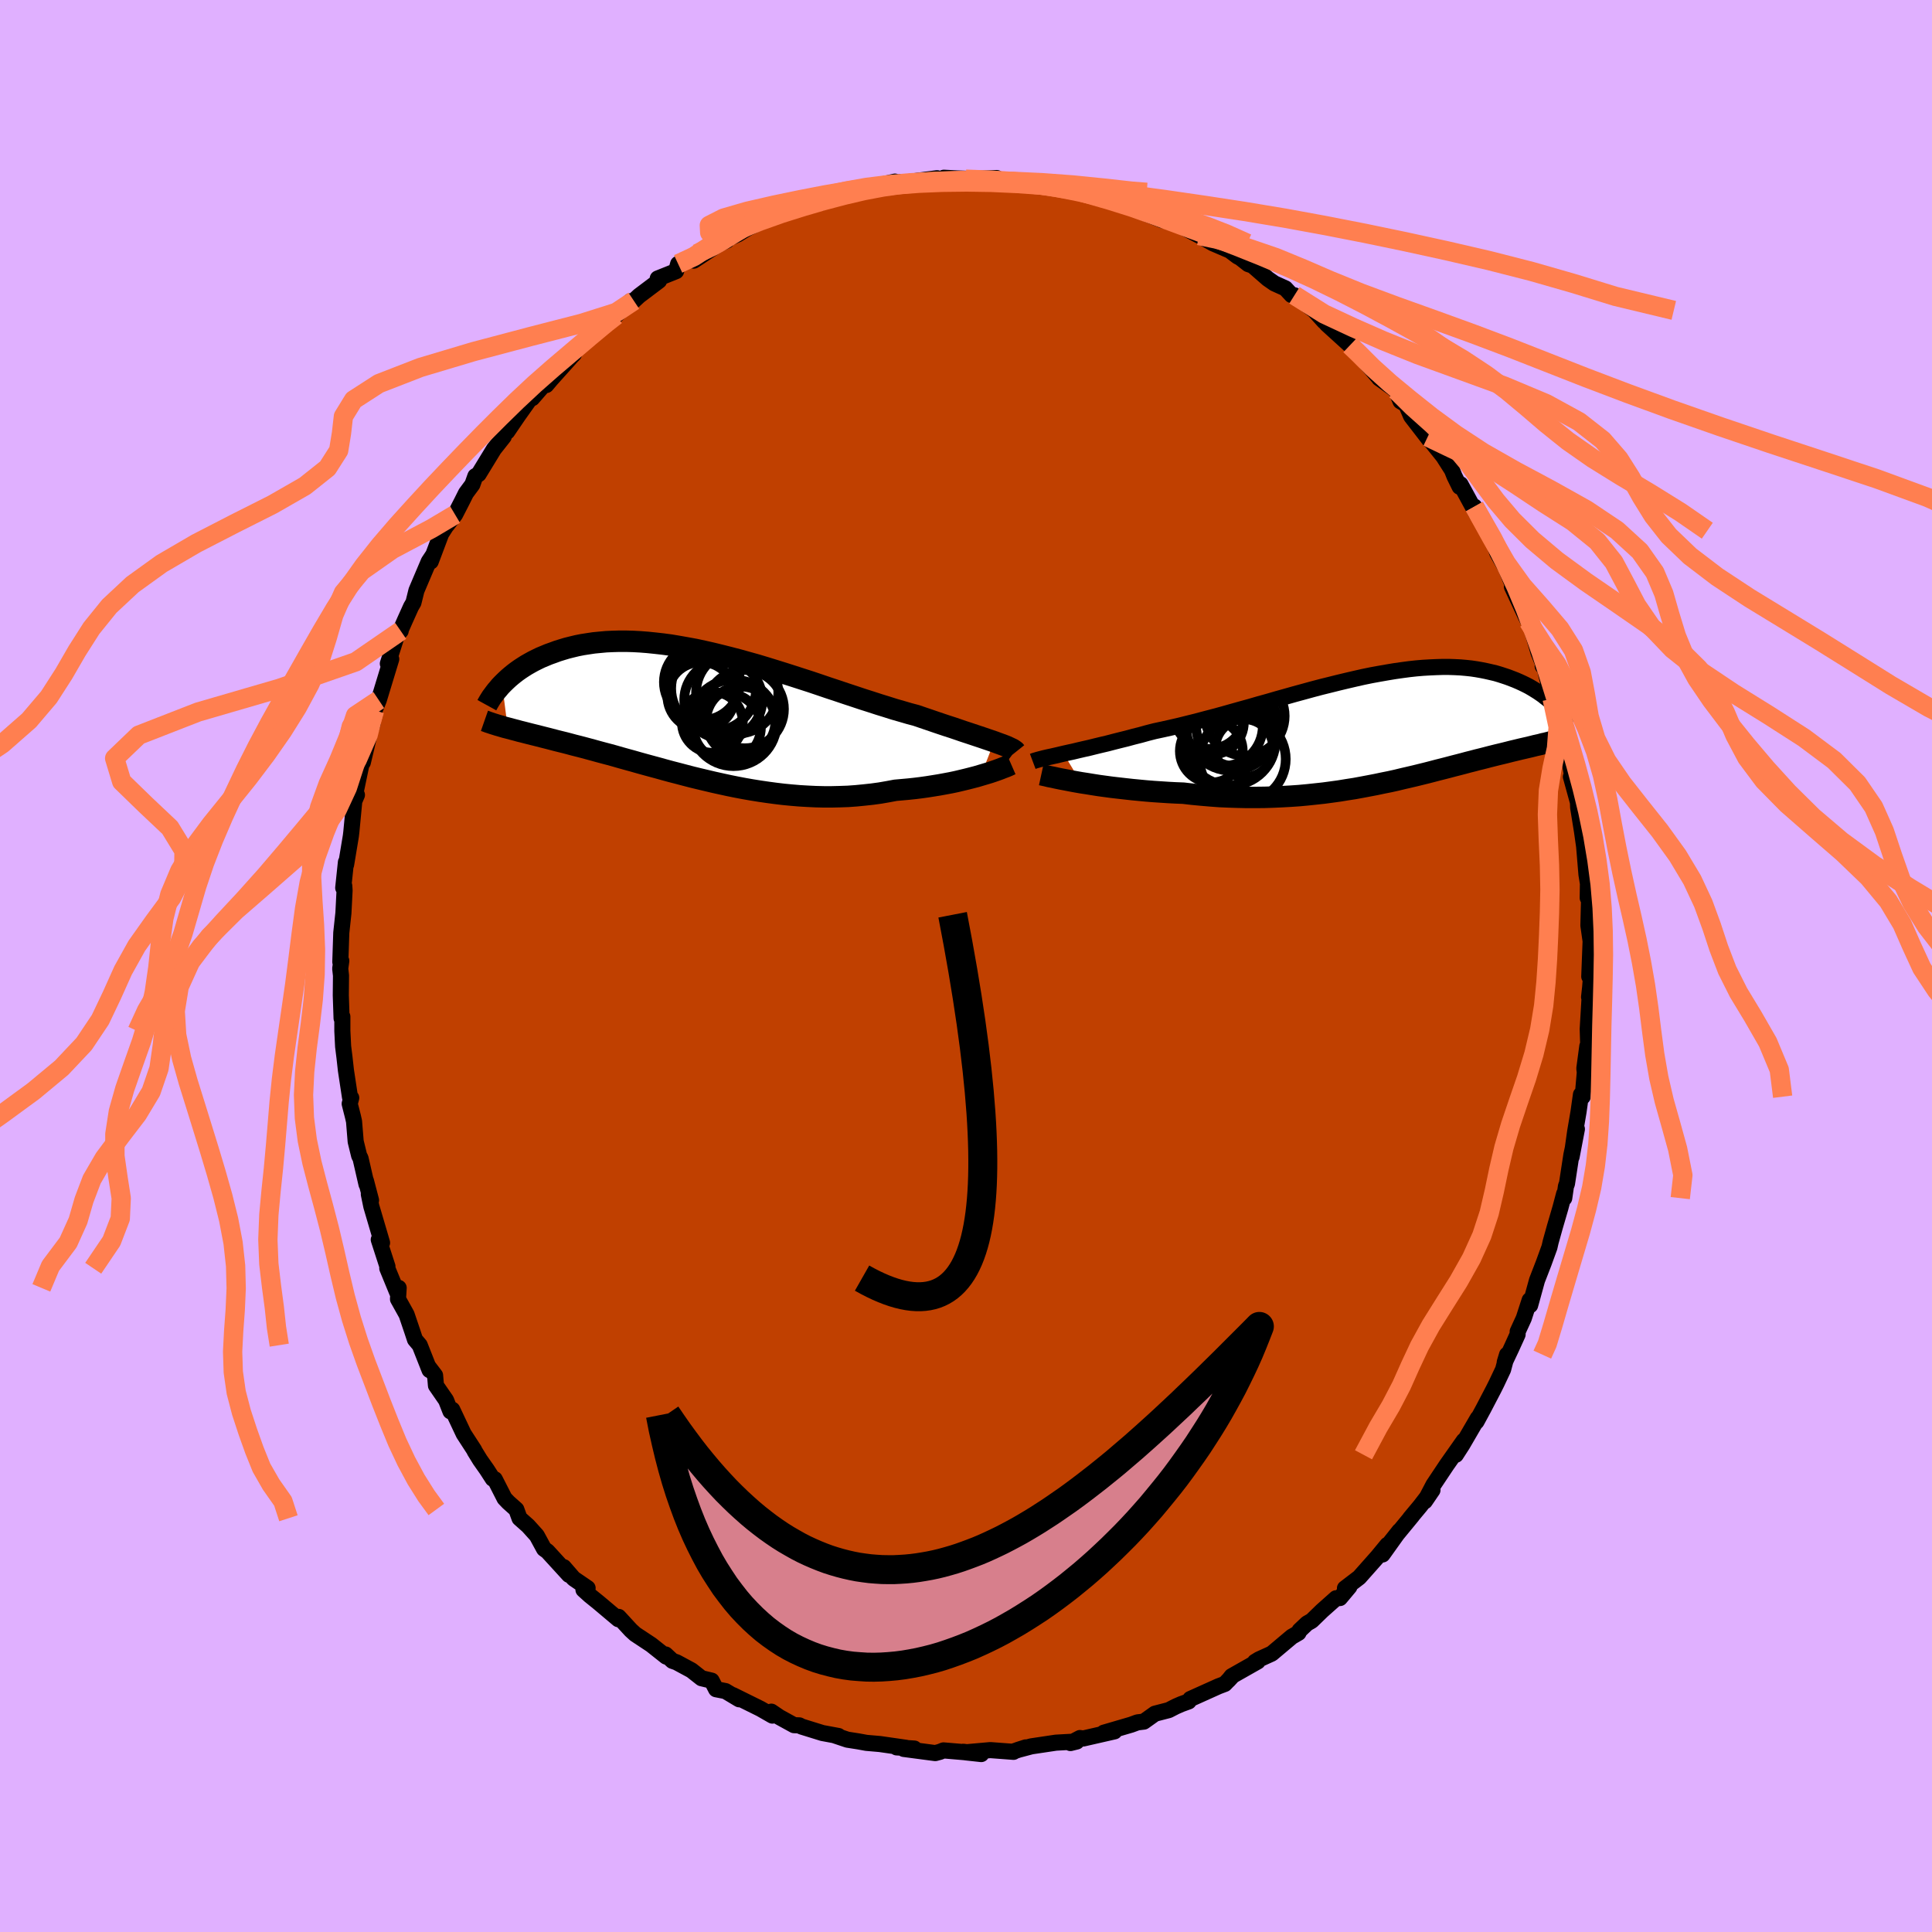 <svg viewBox="-100 -100 200 200" xmlns="http://www.w3.org/2000/svg" width="500" height="500" id="face-svg">
    <defs>
      <clipPath id="leftEyeClipPath">
        <polyline points="30.29,2.76 29.91,2.63 29.5,2.49 29.06,2.34 28.61,2.19 28.13,2.03 27.62,1.86 27.1,1.69 26.55,1.5 25.99,1.31 25.4,1.12 24.8,0.92 24.18,0.71 23.54,0.49 22.89,0.27 22.22,0.04 21.5,-0.15 20.75,-0.37 19.98,-0.59 19.19,-0.84 18.38,-1.09 17.55,-1.36 16.7,-1.63 15.83,-1.92 14.95,-2.21 14.06,-2.51 13.15,-2.81 12.24,-3.12 11.32,-3.43 10.39,-3.73 9.46,-4.03 8.52,-4.33 7.59,-4.62 6.65,-4.91 5.72,-5.19 4.79,-5.45 3.86,-5.71 2.94,-5.95 2.03,-6.18 1.13,-6.4 0.25,-6.6 -0.63,-6.79 -1.5,-6.95 -2.35,-7.1 -3.18,-7.24 -4,-7.35 -4.8,-7.44 -5.58,-7.52 -6.35,-7.58 -7.09,-7.62 -7.82,-7.64 -8.52,-7.64 -9.21,-7.62 -9.87,-7.59 -10.52,-7.53 -11.14,-7.47 -11.74,-7.38 -12.32,-7.29 -12.88,-7.18 -13.42,-7.05 -13.94,-6.92 -14.44,-6.77 -14.92,-6.62 -15.38,-6.45 -15.83,-6.29 -16.26,-6.11 -16.67,-5.94 -17.06,-5.75 -17.44,-5.56 -17.8,-5.36 -18.15,-5.16 -18.48,-4.95 -18.8,-4.74 -19.11,-4.52 -19.4,-4.3 -19.67,-4.08 -19.93,-3.86 -20.18,-3.63 -20.41,-3.41 -20.64,-3.18 -20.06,1.35 -19.76,1.43 -19.46,1.51 -19.15,1.59 -18.83,1.68 -18.5,1.76 -18.15,1.85 -17.8,1.94 -17.44,2.03 -17.07,2.12 -16.68,2.22 -16.29,2.32 -15.89,2.42 -15.47,2.53 -15.05,2.64 -14.61,2.75 -14.16,2.86 -13.7,2.98 -13.22,3.11 -12.74,3.23 -12.24,3.36 -11.72,3.5 -11.2,3.64 -10.66,3.79 -10.1,3.94 -9.53,4.09 -8.95,4.25 -8.36,4.42 -7.75,4.59 -7.13,4.76 -6.5,4.94 -5.85,5.12 -5.19,5.3 -4.52,5.48 -3.84,5.67 -3.14,5.86 -2.44,6.04 -1.72,6.23 -0.99,6.42 -0.25,6.6 0.51,6.78 1.27,6.96 2.04,7.13 2.82,7.3 3.61,7.46 4.4,7.61 5.2,7.75 6.01,7.88 6.83,8 7.65,8.11 8.48,8.21 9.31,8.29 10.14,8.36 10.98,8.41 11.82,8.45 12.66,8.47 13.49,8.47 14.33,8.45 15.17,8.42 16,8.36 16.82,8.28 17.65,8.19 18.46,8.08 19.27,7.94 20.07,7.79 20.74,7.73 21.41,7.67 22.07,7.6 22.72,7.52 23.36,7.43 23.99,7.33 24.61,7.23 25.21,7.12 25.8,7.01 26.37,6.89 26.92,6.76 27.46,6.63 27.97,6.5 28.47,6.37 28.94,6.23" />
      </clipPath>
      <clipPath id="rightEyeClipPath">
        <polyline points="-32.81,2.61 -32.32,2.5 -31.81,2.39 -31.27,2.26 -30.71,2.13 -30.13,2 -29.53,1.85 -28.91,1.7 -28.27,1.55 -27.62,1.38 -26.95,1.21 -26.26,1.04 -25.56,0.85 -24.84,0.67 -24.12,0.47 -23.38,0.28 -22.54,0.1 -21.69,-0.09 -20.82,-0.29 -19.94,-0.51 -19.05,-0.73 -18.15,-0.97 -17.23,-1.21 -16.31,-1.46 -15.39,-1.72 -14.46,-1.98 -13.52,-2.24 -12.59,-2.51 -11.65,-2.77 -10.72,-3.04 -9.79,-3.3 -8.87,-3.56 -7.95,-3.81 -7.04,-4.06 -6.13,-4.3 -5.24,-4.52 -4.36,-4.74 -3.48,-4.95 -2.62,-5.15 -1.78,-5.34 -0.95,-5.51 -0.13,-5.66 0.67,-5.8 1.45,-5.93 2.22,-6.04 2.97,-6.14 3.7,-6.22 4.41,-6.28 5.1,-6.32 5.77,-6.35 6.43,-6.37 7.06,-6.37 7.67,-6.35 8.27,-6.32 8.84,-6.27 9.4,-6.21 9.94,-6.13 10.45,-6.04 10.95,-5.94 11.43,-5.83 11.9,-5.72 12.34,-5.59 12.77,-5.45 13.19,-5.31 13.58,-5.16 13.97,-5.01 14.34,-4.85 14.69,-4.69 15.04,-4.52 15.37,-4.35 15.68,-4.17 15.99,-3.98 16.28,-3.8 16.56,-3.61 16.83,-3.42 17.08,-3.22 17.33,-3.03 17.56,-2.83 17.79,-2.63 18,-2.43 17.53,1.41 17.3,1.47 17.07,1.53 16.82,1.58 16.57,1.65 16.3,1.71 16.03,1.77 15.76,1.84 15.47,1.91 15.17,1.98 14.87,2.05 14.56,2.12 14.23,2.2 13.9,2.28 13.56,2.36 13.21,2.45 12.85,2.54 12.48,2.63 12.1,2.72 11.7,2.82 11.3,2.92 10.88,3.03 10.45,3.14 10,3.25 9.55,3.37 9.07,3.49 8.59,3.62 8.09,3.75 7.58,3.88 7.05,4.02 6.51,4.16 5.95,4.3 5.38,4.45 4.8,4.6 4.19,4.75 3.58,4.9 2.94,5.05 2.29,5.2 1.63,5.36 0.95,5.51 0.25,5.65 -0.46,5.8 -1.19,5.94 -1.93,6.08 -2.69,6.22 -3.47,6.34 -4.26,6.47 -5.06,6.58 -5.88,6.69 -6.71,6.78 -7.56,6.87 -8.42,6.95 -9.29,7.01 -10.18,7.06 -11.07,7.1 -11.98,7.13 -12.89,7.14 -13.82,7.14 -14.75,7.12 -15.68,7.09 -16.62,7.05 -17.57,6.98 -18.51,6.9 -19.46,6.81 -20.41,6.7 -21.18,6.67 -21.95,6.63 -22.71,6.58 -23.47,6.53 -24.22,6.47 -24.96,6.4 -25.69,6.33 -26.41,6.25 -27.12,6.17 -27.81,6.09 -28.48,6 -29.14,5.91 -29.78,5.81 -30.39,5.71 -30.98,5.62" />
      </clipPath>
      <filter id="fuzzy">
        <feTurbulence id="turbulence" baseFrequency="0.05" numOctaves="3" type="noise" result="noise" />
        <feDisplacementMap in="SourceGraphic" in2="noise" scale="2" />
      </filter>
      <linearGradient id="rainbowGradient" x1="0%" y1="0%" x2="100%" y2="0%">
        <stop offset="0%" style="stop-color: [object Object]; stop-opacity: 1" />
        <stop offset="50%" style="stop-color: [object Object]; stop-opacity: 1" />
        <stop offset="100%" style="stop-color: [object Object]; stop-opacity: 1" />
      </linearGradient>
    </defs>
    <rect x="-100" y="-100" width="100%" height="100%" fill="rgb(224, 176, 255)" />
    <polyline id="faceContour" points="64.52,1.09 64.68,1.36 64.61,2.22 64.5,3.22 64.55,3.33 64.36,6.53 64.41,8.13 64.32,8.3 64.01,10.61 64.06,11.01 63.84,13.53 63.66,13.31 63.41,15.09 63.06,17.14 62.69,19.76 63.24,16.88 62.67,19.55 62.21,22.55 62.11,22.78 61.93,24.03 61.92,23.58 61.53,25.05 60.96,27 60.52,28.58 60.4,29.11 59.8,30.76 59.11,32.54 58.4,35.12 58.35,34.59 57.74,36.47 57.11,37.84 57.1,38.15 56.44,39.6 55.77,41.02 56.01,40.23 55.6,41.77 54.92,43.21 54.62,43.81 53.56,45.84 52.84,47.17 52.98,46.81 51.38,49.56 50.71,50.6 51.53,49.14 49.77,51.64 48.39,53.71 47.5,55.41 48.29,54.25 47.02,55.9 45.97,57.16 46.19,56.91 43.83,59.78 44.87,58.47 43.12,60.92 43.62,59.92 42.59,61.17 40.71,63.29 39.23,64.42 39.69,64.26 38.71,65.43 38.31,65.45 36.86,66.74 35.79,67.78 35.3,68.06 34.53,68.79 34.42,69.03 33.73,69.43 31.65,71.18 30.33,71.78 29.92,72.03 30.2,71.99 27.5,73.52 27.16,73.95 27.52,73.56 26.79,74.32 26.13,74.57 23.22,75.88 23.05,76.13 22.28,76.41 21.71,76.66 20.99,77.03 19.56,77.4 18.41,78.22 17.75,78.3 17.1,78.54 14.26,79.37 15.37,79.23 12.13,79.97 11.8,79.92 10.81,80.44 11.46,80.28 9.31,80.4 6.77,80.78 5.34,81.16 6.18,80.89 4.97,81.29 4.92,81.35 2.52,81.17 -0.06,81.4 1.58,81.58 -0.29,81.34 0.5,81.44 -2.33,81.2 -2.7,81.35 -3.18,81.48 -6.44,81.05 -5.35,81.01 -7.18,80.89 -6.21,80.93 -8.92,80.54 -10.31,80.42 -11.13,80.27 -12.28,80.09 -13.56,79.66 -13.2,79.71 -14.87,79.4 -17.03,78.73 -17.25,78.61 -17.8,78.59 -19.31,77.76 -20.15,77.19 -20.04,77.6 -21.28,76.89 -24.13,75.48 -23.48,75.91 -24.9,75.06 -25.87,74.87 -26.33,73.98 -27.38,73.73 -28.42,72.91 -29.96,72.08 -30.39,71.93 -31.1,71.27 -31.04,71.49 -32.59,70.26 -34.24,69.17 -34.69,68.76 -35.96,67.38 -35.99,67.62 -38.02,65.91 -38.96,65.15 -39.6,64.57 -39.17,64.4 -40.62,63.41 -41.64,62.23 -41.1,63.03 -43.33,60.59 -43.68,60.34 -44.43,58.96 -45.33,57.96 -46.22,57.17 -46.55,56.26 -47.38,55.52 -47.77,55.11 -48.78,53.13 -48.99,53.08 -49.61,52.12 -50.3,51.14 -50.89,50.18 -50.91,50.11 -52,48.43 -53.18,45.93 -53.37,46.1 -53.82,44.95 -54.87,43.43 -54.96,42.38 -55.7,41.41 -55.53,41.83 -56.55,39.25 -57.04,38.67 -57.32,37.82 -57.91,36.08 -58.8,34.48 -58.73,33.32 -58.89,33.77 -59.91,31.29 -59.89,31.11 -60.79,28.33 -60.45,28.65 -61.56,24.88 -61.82,23.62 -61.59,24.25 -62.12,22.23 -62.06,22.6 -62.68,19.9 -62.82,19.64 -63.18,18.17 -63.35,16.09 -63.46,15.6 -63.8,14.26 -63.64,13.65 -63.77,13.57 -64.19,10.8 -64.34,9.45 -64.48,8.33 -64.56,6.72 -64.56,5.24 -64.64,5.41 -64.72,3.04 -64.7,0.99 -64.78,0.27 -64.67,-0.53 -64.77,-0.42 -64.67,-3.44 -64.45,-5.48 -64.33,-7.82 -64.36,-8.29 -64.47,-8.09 -64.19,-10.75 -64.17,-10.5 -63.68,-13.45 -63.63,-13.87 -63.32,-17.12 -63.31,-17.1 -63.05,-17.71 -63.33,-17.31 -62.58,-20.89 -62.44,-21.07 -62.12,-22.41 -61.69,-24.27 -61.42,-25.11 -61.32,-26.22 -61.22,-26.48 -60.79,-27.53 -59.5,-31.77 -59.85,-31.3 -58.85,-34.43 -58.52,-34.69 -58.6,-34.61 -58.09,-35.77 -57.45,-37.19 -57.2,-37.62 -56.89,-38.87 -55.62,-41.86 -55.19,-42.51 -55.41,-41.87 -54.33,-44.74 -53.3,-46.36 -53.73,-45.64 -52.89,-46.73 -52.18,-48.11 -51.76,-48.95 -51.1,-49.84 -50.79,-50.71 -50.45,-50.92 -48.87,-53.51 -47.85,-54.8 -47.85,-55.17 -47.71,-55.21 -47.49,-55.32 -46.36,-56.98 -45.03,-58.85 -44.9,-58.78 -43.25,-60.68 -43.45,-60.14 -42.97,-60.71 -40.79,-63.14 -40.59,-63.34 -40.67,-63.48 -38.09,-66.07 -38.17,-66.07 -36.88,-66.71 -36.26,-67.75 -36.24,-67.34 -34.76,-68.81 -34.39,-68.87 -33.84,-69.38 -31.77,-70.94 -31.91,-71.17 -30.01,-71.93 -29.8,-72.68 -27.84,-73.74 -28.18,-73.02 -25.5,-74.78 -24.76,-75.1 -24.79,-75.19 -24.63,-75.3 -23.63,-75.74 -22.58,-76.39 -21.97,-76.68 -20.03,-77.62 -19.59,-77.66 -18.52,-77.99 -16.67,-78.7 -14.96,-79.02 -16.42,-78.86 -13.06,-79.91 -14.15,-79.58 -11.01,-80.16 -11.96,-80.26 -9.25,-80.76 -9.34,-80.75 -7.35,-81.2 -7.58,-81.1 -6.53,-81.17 -6.21,-81.13 -3,-81.55 -2.71,-81.27 -2.29,-81.6 -0.94,-81.53 1.24,-81.45 -0.02,-81.45 3.18,-81.57 2.92,-81.3 4.13,-81.3 5.37,-81.33 6.77,-81.19 6.95,-81.2 8.13,-80.92 9.31,-80.58 9.71,-80.69 12.2,-79.98 12.6,-79.93 12.04,-80.09 15.03,-79.25 15.6,-79.04 15.7,-79.15 17.63,-78.54 18.99,-77.75 18.43,-77.97 20.31,-77.21 20.59,-77.21 22,-76.73 24.12,-75.62 23.55,-75.97 23.68,-75.87 25.57,-74.81 27.31,-74.06 28.12,-73.45 28.39,-73.31 29.22,-72.66 29.68,-72.5 31.24,-71.14 31.93,-70.66 33.06,-70.15 33.7,-69.46 34,-69.43 36.04,-67.87 37.07,-66.73 37.18,-66.68 37.33,-66.46 39.75,-64.26 40.11,-64.12 39.58,-64.61 40.08,-64 42.63,-61.02 42.21,-61.74 42.77,-60.84 44.51,-59.6 44.98,-58.46 45.56,-58.12 46.08,-56.91 47.2,-55.46 47.97,-54.46 47.79,-54.77 49.41,-52.75 50.31,-51.34 50.56,-50.71 51.1,-49.61 51.19,-49.87 52.8,-46.91 52.93,-46.73 52.63,-47.56 53.95,-45.06 54.72,-43.58 55.01,-42.74 55.89,-41.19 56.89,-38.69 56.52,-39.25 57.21,-37.77 57.96,-36.16 58.22,-35.67 58.41,-35.4 59.26,-32.46 59.83,-31.04 59.7,-31.04 59.92,-30.83 60.05,-30.23 60.68,-27.66 61.22,-26.14 61.89,-23.71 61.71,-23.6 61.92,-23.18 62.31,-22.12 62.86,-19.05 62.7,-19.5 62.62,-19.59 63.35,-16.94 63.37,-16.41 63.77,-13.92 63.99,-12.37 64.23,-9.48 64.45,-8.11 64.38,-8.4 64.36,-7.05 64.5,-6.97 64.43,-4.2 64.73,-2.08 64.53,-3.83 64.68,-3.08 64.52,1.09 64.68,1.36" fill="rgb(192, 64, 0)" stroke="black" stroke-width="1.667" stroke-linejoin="round" filter="url(#fuzzy)" />
    <g transform="translate(42.91 -24.59)">
      <polyline id="rightCountour" points="-32.81,2.61 -32.32,2.5 -31.81,2.39 -31.27,2.26 -30.71,2.13 -30.13,2 -29.53,1.85 -28.91,1.7 -28.27,1.55 -27.62,1.38 -26.95,1.21 -26.26,1.04 -25.56,0.85 -24.84,0.67 -24.12,0.47 -23.38,0.28 -22.54,0.1 -21.69,-0.09 -20.82,-0.29 -19.94,-0.51 -19.05,-0.73 -18.15,-0.97 -17.23,-1.21 -16.31,-1.46 -15.39,-1.72 -14.46,-1.98 -13.52,-2.24 -12.59,-2.51 -11.65,-2.77 -10.72,-3.04 -9.79,-3.3 -8.87,-3.56 -7.95,-3.81 -7.04,-4.06 -6.13,-4.3 -5.24,-4.52 -4.36,-4.74 -3.48,-4.95 -2.62,-5.15 -1.78,-5.34 -0.95,-5.51 -0.13,-5.66 0.67,-5.8 1.45,-5.93 2.22,-6.04 2.97,-6.14 3.7,-6.22 4.41,-6.28 5.1,-6.32 5.77,-6.35 6.43,-6.37 7.06,-6.37 7.67,-6.35 8.27,-6.32 8.84,-6.27 9.4,-6.21 9.94,-6.13 10.45,-6.04 10.95,-5.94 11.43,-5.83 11.9,-5.72 12.34,-5.59 12.77,-5.45 13.19,-5.31 13.58,-5.16 13.97,-5.01 14.34,-4.85 14.69,-4.69 15.04,-4.52 15.37,-4.35 15.68,-4.17 15.99,-3.98 16.28,-3.8 16.56,-3.61 16.83,-3.42 17.08,-3.22 17.33,-3.03 17.56,-2.83 17.79,-2.63 18,-2.43 17.53,1.41 17.3,1.47 17.07,1.53 16.82,1.58 16.57,1.65 16.3,1.71 16.03,1.77 15.76,1.84 15.47,1.91 15.17,1.98 14.87,2.05 14.56,2.12 14.23,2.2 13.9,2.28 13.56,2.36 13.21,2.45 12.85,2.54 12.48,2.63 12.1,2.72 11.7,2.82 11.3,2.92 10.88,3.03 10.45,3.14 10,3.25 9.55,3.37 9.07,3.49 8.59,3.62 8.09,3.75 7.58,3.88 7.05,4.02 6.51,4.16 5.95,4.3 5.38,4.45 4.8,4.6 4.19,4.75 3.58,4.9 2.94,5.05 2.29,5.2 1.63,5.36 0.95,5.51 0.25,5.65 -0.46,5.8 -1.19,5.94 -1.93,6.08 -2.69,6.22 -3.47,6.34 -4.26,6.47 -5.06,6.58 -5.88,6.69 -6.71,6.78 -7.56,6.87 -8.42,6.95 -9.29,7.01 -10.18,7.06 -11.07,7.1 -11.98,7.13 -12.89,7.14 -13.82,7.14 -14.75,7.12 -15.68,7.09 -16.62,7.05 -17.57,6.98 -18.51,6.9 -19.46,6.81 -20.41,6.7 -21.18,6.67 -21.95,6.63 -22.71,6.58 -23.47,6.53 -24.22,6.47 -24.96,6.4 -25.69,6.33 -26.41,6.25 -27.12,6.17 -27.81,6.09 -28.48,6 -29.14,5.91 -29.78,5.81 -30.39,5.71 -30.98,5.62" fill="white" stroke="white" stroke-width="0" stroke-linejoin="round" filter="url(#fuzzy)" />
    </g>
    <g transform="translate(-27.38 -25.98)">
      <polyline id="leftCountour" points="30.29,2.76 29.91,2.63 29.5,2.49 29.06,2.34 28.61,2.19 28.13,2.03 27.62,1.86 27.1,1.69 26.55,1.5 25.99,1.31 25.4,1.12 24.8,0.92 24.18,0.71 23.54,0.49 22.89,0.27 22.22,0.04 21.5,-0.15 20.75,-0.37 19.98,-0.59 19.19,-0.84 18.38,-1.09 17.55,-1.36 16.7,-1.63 15.83,-1.92 14.95,-2.21 14.06,-2.51 13.15,-2.81 12.24,-3.12 11.32,-3.43 10.39,-3.73 9.46,-4.03 8.52,-4.33 7.59,-4.62 6.65,-4.91 5.72,-5.19 4.79,-5.45 3.86,-5.71 2.94,-5.95 2.03,-6.18 1.13,-6.4 0.25,-6.6 -0.63,-6.79 -1.5,-6.95 -2.35,-7.1 -3.18,-7.24 -4,-7.35 -4.8,-7.44 -5.58,-7.52 -6.35,-7.58 -7.09,-7.62 -7.82,-7.64 -8.52,-7.64 -9.21,-7.62 -9.87,-7.59 -10.52,-7.53 -11.14,-7.47 -11.74,-7.38 -12.32,-7.29 -12.88,-7.18 -13.42,-7.05 -13.94,-6.92 -14.44,-6.77 -14.92,-6.62 -15.38,-6.45 -15.83,-6.29 -16.26,-6.11 -16.67,-5.94 -17.06,-5.75 -17.44,-5.56 -17.8,-5.36 -18.15,-5.16 -18.48,-4.95 -18.8,-4.74 -19.11,-4.52 -19.4,-4.3 -19.67,-4.08 -19.93,-3.86 -20.18,-3.63 -20.41,-3.41 -20.64,-3.18 -20.06,1.35 -19.76,1.43 -19.46,1.51 -19.15,1.59 -18.83,1.68 -18.5,1.76 -18.15,1.85 -17.8,1.94 -17.44,2.03 -17.07,2.12 -16.68,2.22 -16.29,2.32 -15.89,2.42 -15.47,2.53 -15.05,2.64 -14.61,2.75 -14.16,2.86 -13.7,2.98 -13.22,3.11 -12.74,3.23 -12.24,3.36 -11.72,3.5 -11.2,3.64 -10.66,3.79 -10.1,3.94 -9.53,4.09 -8.95,4.25 -8.36,4.42 -7.75,4.59 -7.13,4.76 -6.5,4.94 -5.85,5.12 -5.19,5.3 -4.52,5.48 -3.84,5.67 -3.14,5.86 -2.44,6.04 -1.72,6.23 -0.99,6.42 -0.25,6.6 0.51,6.78 1.27,6.96 2.04,7.13 2.82,7.3 3.61,7.46 4.4,7.61 5.2,7.75 6.01,7.88 6.83,8 7.65,8.11 8.48,8.21 9.31,8.29 10.14,8.36 10.98,8.41 11.82,8.45 12.66,8.47 13.49,8.47 14.33,8.45 15.17,8.42 16,8.36 16.82,8.28 17.65,8.19 18.46,8.08 19.27,7.94 20.07,7.79 20.74,7.73 21.41,7.67 22.07,7.6 22.72,7.52 23.36,7.43 23.99,7.33 24.61,7.23 25.21,7.12 25.8,7.01 26.37,6.89 26.92,6.76 27.46,6.63 27.97,6.5 28.47,6.37 28.94,6.23" fill="white" stroke="white" stroke-width="0" stroke-linejoin="round" filter="url(#fuzzy)" />
    </g>
    <g transform="translate(42.91 -24.59)">
      <polyline id="rightUpper" points="-36,3.41 -35.84,3.35 -35.64,3.29 -35.4,3.22 -35.13,3.15 -34.82,3.07 -34.48,2.99 -34.1,2.91 -33.7,2.82 -33.27,2.72 -32.81,2.61 -32.32,2.5 -31.81,2.39 -31.27,2.26 -30.71,2.13 -30.13,2 -29.53,1.85 -28.91,1.7 -28.27,1.55 -27.62,1.38 -26.95,1.21 -26.26,1.04 -25.56,0.85 -24.84,0.67 -24.12,0.47 -23.38,0.28 -22.54,0.1 -21.69,-0.09 -20.82,-0.29 -19.94,-0.51 -19.05,-0.73 -18.15,-0.97 -17.23,-1.21 -16.31,-1.46 -15.39,-1.72 -14.46,-1.98 -13.52,-2.24 -12.59,-2.51 -11.65,-2.77 -10.72,-3.04 -9.79,-3.3 -8.87,-3.56 -7.95,-3.81 -7.04,-4.06 -6.13,-4.3 -5.24,-4.52 -4.36,-4.74 -3.48,-4.95 -2.62,-5.15 -1.78,-5.34 -0.95,-5.51 -0.13,-5.66 0.67,-5.8 1.45,-5.93 2.22,-6.04 2.97,-6.14 3.7,-6.22 4.41,-6.28 5.1,-6.32 5.77,-6.35 6.43,-6.37 7.06,-6.37 7.67,-6.35 8.27,-6.32 8.84,-6.27 9.4,-6.21 9.94,-6.13 10.45,-6.04 10.95,-5.94 11.43,-5.83 11.9,-5.72 12.34,-5.59 12.77,-5.45 13.19,-5.31 13.58,-5.16 13.97,-5.01 14.34,-4.85 14.69,-4.69 15.04,-4.52 15.37,-4.35 15.68,-4.17 15.99,-3.98 16.28,-3.8 16.56,-3.61 16.83,-3.42 17.08,-3.22 17.33,-3.03 17.56,-2.83 17.79,-2.63 18,-2.43 18.2,-2.24 18.4,-2.04 18.58,-1.85 18.76,-1.65 18.92,-1.46 19.08,-1.27 19.23,-1.08 19.37,-0.89 19.51,-0.71 19.63,-0.53" fill="none" stroke="black" stroke-width="1.667" stroke-linejoin="round" filter="url(#fuzzy)" />
      <polyline id="rightLower" points="-35.12,4.79 -34.89,4.84 -34.61,4.9 -34.29,4.98 -33.92,5.05 -33.52,5.14 -33.08,5.23 -32.6,5.32 -32.09,5.42 -31.55,5.52 -30.98,5.62 -30.39,5.71 -29.78,5.81 -29.14,5.91 -28.48,6 -27.81,6.09 -27.12,6.17 -26.41,6.25 -25.69,6.33 -24.96,6.4 -24.22,6.47 -23.47,6.53 -22.71,6.58 -21.95,6.63 -21.18,6.67 -20.41,6.7 -19.46,6.81 -18.51,6.9 -17.57,6.98 -16.62,7.05 -15.68,7.09 -14.75,7.12 -13.82,7.14 -12.89,7.14 -11.98,7.13 -11.07,7.1 -10.18,7.06 -9.29,7.01 -8.42,6.95 -7.56,6.87 -6.71,6.78 -5.88,6.69 -5.06,6.58 -4.26,6.47 -3.47,6.34 -2.69,6.22 -1.93,6.08 -1.19,5.94 -0.46,5.8 0.25,5.65 0.95,5.51 1.63,5.36 2.29,5.2 2.94,5.05 3.58,4.9 4.19,4.75 4.8,4.6 5.38,4.45 5.95,4.3 6.51,4.16 7.05,4.02 7.58,3.88 8.09,3.75 8.59,3.62 9.07,3.49 9.55,3.37 10,3.25 10.45,3.14 10.88,3.03 11.3,2.92 11.7,2.82 12.1,2.72 12.48,2.63 12.85,2.54 13.21,2.45 13.56,2.36 13.9,2.28 14.23,2.2 14.56,2.12 14.87,2.05 15.17,1.98 15.47,1.91 15.76,1.84 16.03,1.77 16.3,1.71 16.57,1.65 16.82,1.58 17.07,1.53 17.3,1.47 17.53,1.41 17.76,1.35 17.97,1.3 18.18,1.24 18.38,1.19 18.57,1.13 18.75,1.08 18.93,1.02 19.1,0.97 19.27,0.91 19.43,0.86" fill="none" stroke="black" stroke-width="2.222" stroke-linejoin="round" filter="url(#fuzzy)" />
      <circle r="4.11" cx="-14.031" cy="-1.285" stroke="black" fill="none" stroke-width="1.0" filter="url(#fuzzy)" clip-path="url(#rightEyeClipPath)" /><circle r="4.674" cx="-15.531" cy="1.225" stroke="black" fill="none" stroke-width="1.0" filter="url(#fuzzy)" clip-path="url(#rightEyeClipPath)" /><circle r="4.46" cx="-14.271" cy="3.17" stroke="black" fill="none" stroke-width="1.0" filter="url(#fuzzy)" clip-path="url(#rightEyeClipPath)" /><circle r="3" cx="-14.101" cy="2.04" stroke="black" fill="none" stroke-width="1.0" filter="url(#fuzzy)" clip-path="url(#rightEyeClipPath)" /><circle r="3.33" cx="-17.476" cy="-0.63" stroke="black" fill="none" stroke-width="1.0" filter="url(#fuzzy)" clip-path="url(#rightEyeClipPath)" /><circle r="4.224" cx="-14.871" cy="-0.28" stroke="black" fill="none" stroke-width="1.0" filter="url(#fuzzy)" clip-path="url(#rightEyeClipPath)" /><circle r="4.16" cx="-16.346" cy="-0.255" stroke="black" fill="none" stroke-width="1.0" filter="url(#fuzzy)" clip-path="url(#rightEyeClipPath)" /><circle r="3.686" cx="-17.721" cy="-1.57" stroke="black" fill="none" stroke-width="1.0" filter="url(#fuzzy)" clip-path="url(#rightEyeClipPath)" /><circle r="4.74" cx="-15.426" cy="-0.365" stroke="black" fill="none" stroke-width="1.0" filter="url(#fuzzy)" clip-path="url(#rightEyeClipPath)" /><circle r="3.256" cx="-17.516" cy="2.34" stroke="black" fill="none" stroke-width="1.0" filter="url(#fuzzy)" clip-path="url(#rightEyeClipPath)" />
      </g>
    <g transform="translate(-27.38 -25.98)">
      <polyline id="leftUpper" points="32.54,3.82 32.46,3.72 32.34,3.63 32.19,3.53 32,3.44 31.79,3.34 31.55,3.23 31.27,3.12 30.97,3.01 30.64,2.89 30.29,2.76 29.91,2.63 29.5,2.49 29.06,2.34 28.61,2.19 28.13,2.03 27.62,1.86 27.1,1.69 26.55,1.5 25.99,1.31 25.4,1.12 24.8,0.92 24.18,0.71 23.54,0.49 22.89,0.27 22.22,0.04 21.5,-0.15 20.75,-0.37 19.98,-0.59 19.19,-0.84 18.38,-1.09 17.55,-1.36 16.7,-1.63 15.83,-1.92 14.95,-2.21 14.06,-2.51 13.15,-2.81 12.24,-3.12 11.32,-3.43 10.39,-3.73 9.46,-4.03 8.52,-4.33 7.59,-4.62 6.65,-4.91 5.72,-5.19 4.79,-5.45 3.86,-5.71 2.94,-5.95 2.03,-6.18 1.13,-6.4 0.25,-6.6 -0.63,-6.79 -1.5,-6.95 -2.35,-7.1 -3.18,-7.24 -4,-7.35 -4.8,-7.44 -5.58,-7.52 -6.35,-7.58 -7.09,-7.62 -7.82,-7.64 -8.52,-7.64 -9.21,-7.62 -9.87,-7.59 -10.52,-7.53 -11.14,-7.47 -11.74,-7.38 -12.32,-7.29 -12.88,-7.18 -13.42,-7.05 -13.94,-6.92 -14.44,-6.77 -14.92,-6.62 -15.38,-6.45 -15.83,-6.29 -16.26,-6.11 -16.67,-5.94 -17.06,-5.75 -17.44,-5.56 -17.8,-5.36 -18.15,-5.16 -18.48,-4.95 -18.8,-4.74 -19.11,-4.52 -19.4,-4.3 -19.67,-4.08 -19.93,-3.86 -20.18,-3.63 -20.41,-3.41 -20.64,-3.18 -20.85,-2.96 -21.04,-2.73 -21.23,-2.51 -21.4,-2.29 -21.56,-2.07 -21.72,-1.86 -21.86,-1.64 -21.99,-1.43 -22.11,-1.22 -22.22,-1.02" fill="none" stroke="black" stroke-width="2.222" stroke-linejoin="round" filter="url(#fuzzy)" />
      <polyline id="leftLower" points="32.06,5.11 31.9,5.18 31.71,5.27 31.47,5.37 31.2,5.47 30.9,5.59 30.57,5.71 30.2,5.84 29.81,5.97 29.38,6.1 28.94,6.23 28.47,6.37 27.97,6.5 27.46,6.63 26.92,6.76 26.37,6.89 25.8,7.01 25.21,7.12 24.61,7.23 23.99,7.33 23.36,7.43 22.72,7.52 22.07,7.6 21.41,7.67 20.74,7.73 20.07,7.79 19.27,7.94 18.46,8.08 17.65,8.19 16.82,8.28 16,8.36 15.17,8.42 14.33,8.45 13.49,8.47 12.66,8.47 11.82,8.45 10.98,8.41 10.14,8.36 9.31,8.29 8.48,8.21 7.65,8.11 6.83,8 6.01,7.88 5.2,7.75 4.4,7.61 3.61,7.46 2.82,7.3 2.04,7.13 1.27,6.96 0.51,6.78 -0.25,6.6 -0.99,6.42 -1.72,6.23 -2.44,6.04 -3.14,5.86 -3.84,5.67 -4.52,5.48 -5.19,5.3 -5.85,5.12 -6.5,4.94 -7.13,4.76 -7.75,4.59 -8.36,4.42 -8.95,4.25 -9.53,4.09 -10.1,3.94 -10.66,3.79 -11.2,3.64 -11.72,3.5 -12.24,3.36 -12.74,3.23 -13.22,3.11 -13.7,2.98 -14.16,2.86 -14.61,2.75 -15.05,2.64 -15.47,2.53 -15.89,2.42 -16.29,2.32 -16.68,2.22 -17.07,2.12 -17.44,2.03 -17.8,1.94 -18.15,1.85 -18.5,1.76 -18.83,1.68 -19.15,1.59 -19.46,1.51 -19.76,1.43 -20.06,1.35 -20.34,1.28 -20.61,1.2 -20.88,1.12 -21.13,1.05 -21.38,0.97 -21.61,0.9 -21.84,0.82 -22.06,0.75 -22.27,0.67 -22.47,0.6" fill="none" stroke="black" stroke-width="2.222" stroke-linejoin="round" filter="url(#fuzzy)" />
      <circle r="3.492" cx="-0.042" cy="-1.989" stroke="black" fill="none" stroke-width="1.0" filter="url(#fuzzy)" clip-path="url(#leftEyeClipPath)" /><circle r="4.398" cx="1.258" cy="-2.754" stroke="black" fill="none" stroke-width="1.0" filter="url(#fuzzy)" clip-path="url(#leftEyeClipPath)" /><circle r="4.042" cx="2.253" cy="-1.574" stroke="black" fill="none" stroke-width="1.0" filter="url(#fuzzy)" clip-path="url(#leftEyeClipPath)" /><circle r="3.496" cx="2.658" cy="1.251" stroke="black" fill="none" stroke-width="1.0" filter="url(#fuzzy)" clip-path="url(#leftEyeClipPath)" /><circle r="4.478" cx="3.308" cy="0.811" stroke="black" fill="none" stroke-width="1.0" filter="url(#fuzzy)" clip-path="url(#leftEyeClipPath)" /><circle r="4.256" cx="3.693" cy="-2.329" stroke="black" fill="none" stroke-width="1.0" filter="url(#fuzzy)" clip-path="url(#leftEyeClipPath)" /><circle r="3.936" cx="0.043" cy="-3.409" stroke="black" fill="none" stroke-width="1.0" filter="url(#fuzzy)" clip-path="url(#leftEyeClipPath)" /><circle r="3.156" cx="1.123" cy="0.751" stroke="black" fill="none" stroke-width="1.0" filter="url(#fuzzy)" clip-path="url(#leftEyeClipPath)" /><circle r="4.052" cx="4.483" cy="-0.614" stroke="black" fill="none" stroke-width="1.0" filter="url(#fuzzy)" clip-path="url(#leftEyeClipPath)" /><circle r="3.586" cx="4.063" cy="0.631" stroke="black" fill="none" stroke-width="1.0" filter="url(#fuzzy)" clip-path="url(#leftEyeClipPath)" />
    </g>
    <g id="hairs">
      <polyline points="-25.5,-74.78 -25.52,-75.26 -26.53,-75.92 -26.57,-76.67 -25.1,-77.42 -22.65,-78.13 -19.86,-78.77 -17.12,-79.34 -14.53,-79.84 -12.07,-80.26 -9.68,-80.59 -7.29,-80.85 -4.88,-81.03 -2.43,-81.13 0.08,-81.16 2.66,-81.12 5.32,-81 8.08,-80.81 10.98,-80.54 14.06,-80.19 17.37,-79.78 20.96,-79.29 24.8,-78.73 28.85,-78.11 32.99,-77.42 37.14,-76.66 41.28,-75.85 45.47,-74.98 49.77,-74.04 54.17,-73.02 58.55,-71.9 62.84,-70.67 67.23,-69.32 73.27,-67.87" fill="none" stroke="rgb(255, 127, 80)" stroke-width="2" stroke-linejoin="round" filter="url(#fuzzy)" /><polyline points="-27.84,-73.74 -26.17,-74.54 -25.03,-75.2 -23.93,-75.88 -22.69,-76.61 -21.27,-77.35 -19.69,-78.05 -17.99,-78.69 -16.2,-79.28 -14.33,-79.79 -12.38,-80.23 -10.31,-80.6 -8.1,-80.88 -5.74,-81.08 -3.25,-81.22 -0.65,-81.29 2.05,-81.29 4.89,-81.23 7.88,-81.09 11,-80.86 14.2,-80.54 17.17,-80.21 18.71,-80.09" fill="none" stroke="rgb(255, 127, 80)" stroke-width="2" stroke-linejoin="round" filter="url(#fuzzy)" /><polyline points="-29.8,-72.68 -28.15,-73.45 -26.65,-74.44 -25.15,-75.39 -23.39,-76.27 -21.34,-77.11 -19.12,-77.9 -16.86,-78.61 -14.66,-79.25 -12.57,-79.8 -10.56,-80.27 -8.6,-80.64 -6.63,-80.92 -4.62,-81.13 -2.57,-81.25 -0.49,-81.31 1.6,-81.29 3.68,-81.21 5.74,-81.05 7.8,-80.83 9.9,-80.52 12.05,-80.14 14.25,-79.67 16.5,-79.14 18.75,-78.54 20.95,-77.89 23.05,-77.22 25.03,-76.53 26.97,-75.77 29.11,-74.81" fill="none" stroke="rgb(255, 127, 80)" stroke-width="2" stroke-linejoin="round" filter="url(#fuzzy)" /><polyline points="-34.39,-68.87 -36.21,-67.66 -39.78,-66.53 -45.1,-65.16 -50.99,-63.6 -56.48,-61.96 -60.78,-60.29 -63.4,-58.6 -64.45,-56.89 -64.65,-55.15 -64.94,-53.37 -66.1,-51.55 -68.44,-49.69 -71.79,-47.77 -75.72,-45.79 -79.68,-43.75 -83.28,-41.65 -86.29,-39.48 -88.68,-37.25 -90.53,-34.96 -92.02,-32.62 -93.39,-30.25 -94.94,-27.84 -96.99,-25.43 -99.76,-23 -103.36,-20.58 -107.7,-18.17 -112.55,-15.76 -117.54,-13.34 -122.17,-10.96 -126.45,-8.89 -132.83,-7.82" fill="none" stroke="rgb(255, 127, 80)" stroke-width="2" stroke-linejoin="round" filter="url(#fuzzy)" /><polyline points="-36.24,-67.34 -37.25,-66.55 -38.85,-65.22 -40.77,-63.59 -42.76,-61.9 -44.68,-60.21 -46.5,-58.51 -48.26,-56.79 -50.01,-55.04 -51.76,-53.25 -53.52,-51.42 -55.3,-49.54 -57.09,-47.6 -58.89,-45.61 -60.66,-43.55 -62.34,-41.43 -63.89,-39.24 -65.32,-36.99 -66.68,-34.69 -68.02,-32.35 -69.37,-29.97 -70.74,-27.56 -72.09,-25.14 -73.38,-22.72 -74.6,-20.3 -75.75,-17.88 -76.86,-15.47 -77.89,-13.07 -78.82,-10.68 -79.63,-8.27 -80.34,-5.83 -81.07,-3.32 -81.99,-0.71 -83.28,1.96 -84.83,4.61 -85.8,6.72" fill="none" stroke="rgb(255, 127, 80)" stroke-width="2" stroke-linejoin="round" filter="url(#fuzzy)" /><polyline points="-52.89,-46.73 -55.31,-45.29 -59.37,-43.14 -62.56,-40.9 -64.45,-38.63 -65.45,-36.33 -66.12,-33.99 -66.88,-31.6 -67.92,-29.19 -69.23,-26.76 -70.75,-24.33 -72.44,-21.91 -74.27,-19.49 -76.21,-17.08 -78.15,-14.68 -79.94,-12.27 -81.39,-9.85 -82.42,-7.4 -83.04,-4.92 -83.39,-2.4 -83.66,0.15 -84.03,2.71 -84.59,5.27 -85.35,7.79 -86.23,10.27 -87.08,12.7 -87.75,15.07 -88.11,17.4 -88.1,19.69 -87.78,21.92 -87.45,24.04 -87.55,26.14 -88.45,28.48 -90.35,31.29" fill="none" stroke="rgb(255, 127, 80)" stroke-width="2" stroke-linejoin="round" filter="url(#fuzzy)" /><polyline points="-58.52,-34.69 -63.17,-31.49 -71.08,-28.74 -79.5,-26.29 -85.63,-23.9 -88.13,-21.5 -87.4,-19.09 -84.94,-16.7 -82.41,-14.31 -80.95,-11.92 -80.98,-9.51 -82.23,-7.08 -84.06,-4.6 -85.84,-2.09 -87.26,0.46 -88.41,3.02 -89.62,5.56 -91.3,8.07 -93.62,10.53 -96.52,12.94 -99.73,15.29 -103.01,17.6 -106.18,19.87 -109.12,22.09 -111.62,24.27 -113.43,26.46 -114.59,28.73 -115.79,31.13 -117.82,33.58 -121.52,36.08" fill="none" stroke="rgb(255, 127, 80)" stroke-width="2" stroke-linejoin="round" filter="url(#fuzzy)" /><polyline points="-60.79,-27.53 -63.2,-25.92 -63.92,-23.73 -64.92,-21.3 -66.03,-18.85 -66.91,-16.43 -67.46,-14.02 -67.72,-11.61 -67.74,-9.19 -67.61,-6.73 -67.44,-4.23 -67.34,-1.69 -67.38,0.87 -67.57,3.44 -67.87,5.98 -68.2,8.48 -68.46,10.94 -68.58,13.35 -68.49,15.72 -68.19,18.04 -67.71,20.34 -67.12,22.61 -66.5,24.89 -65.9,27.19 -65.35,29.51 -64.82,31.85 -64.26,34.2 -63.62,36.53 -62.9,38.81 -62.12,41.01 -61.31,43.13 -60.52,45.2 -59.71,47.25 -58.87,49.29 -57.94,51.27 -56.93,53.15 -55.86,54.85 -54.83,56.26" fill="none" stroke="rgb(255, 127, 80)" stroke-width="2" stroke-linejoin="round" filter="url(#fuzzy)" /><polyline points="-61.22,-26.48 -61.76,-24.77 -62.6,-22.76 -63.33,-20.65 -64.04,-18.46 -65.11,-16.15 -66.89,-13.69 -69.44,-11.11 -72.49,-8.44 -75.59,-5.75 -78.29,-3.07 -80.28,-0.44 -81.45,2.14 -81.86,4.66 -81.71,7.14 -81.2,9.58 -80.52,11.99 -79.78,14.36 -79.05,16.71 -78.32,19.07 -77.61,21.44 -76.93,23.84 -76.33,26.25 -75.87,28.67 -75.61,31.05 -75.55,33.37 -75.65,35.62 -75.81,37.79 -75.92,39.92 -75.85,42.03 -75.55,44.12 -75.01,46.19 -74.35,48.2 -73.66,50.13 -72.93,51.94 -71.94,53.67 -70.71,55.42 -70.14,57.17" fill="none" stroke="rgb(255, 127, 80)" stroke-width="2" stroke-linejoin="round" filter="url(#fuzzy)" /><polyline points="-61.22,-26.48 -63.64,-24.79 -64.12,-22.79 -64.21,-20.71 -64.59,-18.55 -65.38,-16.27 -66.37,-13.85 -67.29,-11.29 -67.99,-8.64 -68.47,-5.95 -68.83,-3.28 -69.16,-0.66 -69.49,1.9 -69.85,4.4 -70.21,6.87 -70.56,9.3 -70.86,11.69 -71.1,14.03 -71.29,16.33 -71.48,18.61 -71.69,20.92 -71.94,23.3 -72.17,25.77 -72.27,28.32 -72.17,30.83 -71.89,33.19 -71.6,35.36 -71.38,37.42 -71.09,39.25" fill="none" stroke="rgb(255, 127, 80)" stroke-width="2" stroke-linejoin="round" filter="url(#fuzzy)" /><polyline points="-61.32,-26.22 -61.89,-23.93 -63.02,-21.35 -64.65,-18.86 -66.54,-16.47 -68.5,-14.11 -70.48,-11.75 -72.51,-9.37 -74.67,-6.96 -76.96,-4.5 -79.19,-1.99 -81.04,0.56 -82.29,3.13 -82.92,5.67 -83.19,8.17 -83.54,10.61 -84.36,13 -85.76,15.33 -87.52,17.63 -89.21,19.89 -90.49,22.09 -91.3,24.22 -91.92,26.36 -92.94,28.62 -94.77,31.06 -95.72,33.32" fill="none" stroke="rgb(255, 127, 80)" stroke-width="2" stroke-linejoin="round" filter="url(#fuzzy)" /><polyline points="60.68,-27.66 61.3,-24.75 61.13,-22.55 60.66,-20.43 60.29,-18.16 60.19,-15.68 60.28,-13.07 60.4,-10.45 60.45,-7.92 60.4,-5.48 60.31,-3.1 60.2,-0.74 60.04,1.66 59.8,4.1 59.39,6.59 58.79,9.11 58.03,11.61 57.18,14.07 56.37,16.46 55.69,18.78 55.16,21.05 54.69,23.31 54.16,25.58 53.4,27.9 52.33,30.26 50.99,32.64 49.52,34.97 48.12,37.21 46.95,39.34 45.99,41.39 45.08,43.43 43.99,45.52 42.68,47.74 41.15,50.6" fill="none" stroke="rgb(255, 127, 80)" stroke-width="2" stroke-linejoin="round" filter="url(#fuzzy)" /><polyline points="58.22,-35.67 59.8,-33.19 61.18,-31.21 62.21,-29.14 63.23,-26.92 64.26,-24.6 65.17,-22.22 65.88,-19.77 66.43,-17.26 66.9,-14.71 67.38,-12.19 67.89,-9.72 68.42,-7.32 68.96,-4.99 69.47,-2.69 69.93,-0.38 70.34,1.96 70.68,4.33 70.98,6.73 71.3,9.14 71.72,11.56 72.28,13.97 72.97,16.41 73.67,18.94 74.21,21.65 73.94,24.03" fill="none" stroke="rgb(255, 127, 80)" stroke-width="2" stroke-linejoin="round" filter="url(#fuzzy)" /><polyline points="52.63,-47.56 54.43,-44.3 55.93,-41.7 57.61,-39.36 59.59,-37.12 61.48,-34.9 62.89,-32.67 63.69,-30.4 64.12,-28.12 64.51,-25.83 65.19,-23.54 66.33,-21.25 67.93,-18.91 69.84,-16.48 71.83,-13.98 73.67,-11.43 75.18,-8.91 76.32,-6.47 77.18,-4.12 77.93,-1.85 78.8,0.42 79.97,2.75 81.46,5.21 83,7.89 84.19,10.74 84.54,13.53" fill="none" stroke="rgb(255, 127, 80)" stroke-width="2" stroke-linejoin="round" filter="url(#fuzzy)" /><polyline points="52.63,-47.56 54.52,-44.26 55.84,-41.64 56.94,-39.27 57.89,-37 58.74,-34.74 59.54,-32.48 60.29,-30.18 61.01,-27.87 61.73,-25.55 62.43,-23.21 63.12,-20.85 63.77,-18.45 64.37,-15.99 64.89,-13.49 65.31,-10.98 65.64,-8.49 65.85,-6.03 65.96,-3.6 65.99,-1.18 65.95,1.24 65.89,3.69 65.82,6.18 65.77,8.69 65.72,11.2 65.66,13.68 65.57,16.09 65.41,18.43 65.15,20.69 64.77,22.93 64.24,25.18 63.61,27.51 62.89,29.93 62.15,32.42 61.42,34.89 60.75,37.2 60.17,39.11 59.66,40.23" fill="none" stroke="rgb(255, 127, 80)" stroke-width="2" stroke-linejoin="round" filter="url(#fuzzy)" /><polyline points="47.79,-54.77 53.61,-51.99 56.92,-49.85 59.79,-47.94 62.82,-46.01 65.35,-43.96 67.07,-41.8 68.25,-39.58 69.42,-37.34 70.97,-35.08 73.14,-32.81 76.01,-30.53 79.43,-28.24 83.15,-25.93 86.75,-23.62 89.88,-21.28 92.29,-18.89 93.96,-16.45 95.07,-13.96 95.91,-11.44 96.79,-8.94 97.95,-6.48 99.45,-4.08 101.27,-1.73 103.26,0.63 105.22,3.03 106.98,5.52 108.48,8.11 109.75,10.76 110.96,13.41 112.18,15.99 113.38,18.34 114.02,19.55" fill="none" stroke="rgb(255, 127, 80)" stroke-width="2" stroke-linejoin="round" filter="url(#fuzzy)" /><polyline points="44.51,-59.6 46.24,-57.89 48.33,-56.02 50.31,-54.07 51.97,-52.09 53.41,-50.12 54.87,-48.16 56.56,-46.16 58.63,-44.1 61.16,-41.97 64.14,-39.79 67.39,-37.56 70.63,-35.32 73.53,-33.06 75.84,-30.78 77.48,-28.49 78.62,-26.2 79.6,-23.89 80.83,-21.57 82.6,-19.2 85,-16.76 87.86,-14.26 90.8,-11.71 93.43,-9.18 95.48,-6.71 96.9,-4.34 97.91,-2.04 98.95,0.22 100.47,2.52 102.47,4.96 103.92,7.74 102.93,10.61" fill="none" stroke="rgb(255, 127, 80)" stroke-width="2" stroke-linejoin="round" filter="url(#fuzzy)" /><polyline points="39.75,-64.26 40.54,-63.51 42.06,-61.99 43.89,-60.34 45.97,-58.62 48.22,-56.83 50.7,-55.01 53.55,-53.14 56.89,-51.24 60.57,-49.27 64.22,-47.23 67.39,-45.11 69.76,-42.94 71.31,-40.74 72.24,-38.54 72.87,-36.35 73.54,-34.16 74.44,-31.97 75.65,-29.76 77.17,-27.52 78.91,-25.22 80.81,-22.86 82.87,-20.43 85.12,-17.96 87.67,-15.44 90.62,-12.93 94.03,-10.43 97.84,-7.99 101.82,-5.59 105.64,-3.24 108.97,-0.9 111.69,1.46 113.93,3.86 116.03,6.3 118.23,8.75 120.59,11.24 123.48,13.92 128.41,17.14" fill="none" stroke="rgb(255, 127, 80)" stroke-width="2" stroke-linejoin="round" filter="url(#fuzzy)" /><polyline points="34,-69.43 37.07,-67.5 40.09,-66.09 43.16,-64.74 46.76,-63.29 51.11,-61.71 55.78,-60.01 60.07,-58.21 63.47,-56.35 65.91,-54.44 67.59,-52.5 68.82,-50.56 69.91,-48.59 71.15,-46.59 72.76,-44.54 74.95,-42.44 77.77,-40.29 81.11,-38.09 84.75,-35.87 88.43,-33.62 92.07,-31.35 95.73,-29.06 99.67,-26.76 104.15,-24.48 109.22,-22.25 114.6,-20.07 119.65,-17.81 123.76,-15.24 126.97,-12.02 131.16,-8.11" fill="none" stroke="rgb(255, 127, 80)" stroke-width="2" stroke-linejoin="round" filter="url(#fuzzy)" /><polyline points="24.12,-75.62 25.89,-75.26 29.01,-74.38 32.06,-73.34 34.86,-72.19 37.7,-70.96 40.92,-69.65 44.58,-68.29 48.49,-66.89 52.43,-65.46 56.3,-64 60.15,-62.49 64.15,-60.92 68.44,-59.29 73.08,-57.59 78.04,-55.85 83.29,-54.07 88.78,-52.26 94.32,-50.42 99.53,-48.51 104.07,-46.49 107.99,-44.31 111.95,-41.95 116.53,-39.54 119.14,-37.77" fill="none" stroke="rgb(255, 127, 80)" stroke-width="2" stroke-linejoin="round" filter="url(#fuzzy)" /><polyline points="12.04,-80.09 14.95,-79.25 17.15,-78.56 19.15,-77.85 21.22,-77.08 23.44,-76.25 25.8,-75.37 28.27,-74.42 30.83,-73.39 33.44,-72.28 36.06,-71.09 38.67,-69.82 41.26,-68.49 43.84,-67.11 46.42,-65.69 48.99,-64.24 51.5,-62.74 53.86,-61.18 56.02,-59.56 58.05,-57.87 60.08,-56.13 62.31,-54.34 64.87,-52.55 67.75,-50.76 70.82,-48.93 73.96,-46.98 76.74,-45.06" fill="none" stroke="rgb(255, 127, 80)" stroke-width="2" stroke-linejoin="round" filter="url(#fuzzy)" /><polyline points="-0.02,-81.45 2.66,-81.35 5,-81.2 7.17,-80.95 9.3,-80.61 11.42,-80.2 13.52,-79.73 15.6,-79.19 17.67,-78.59 19.74,-77.93 21.79,-77.2 23.84,-76.42 25.93,-75.57 28.1,-74.66 30.42,-73.68 32.94,-72.62 35.63,-71.47 38.4,-70.24 41.13,-68.93 43.7,-67.58 46.07,-66.19 48.26,-64.78 50.32,-63.33 52.41,-61.86 54.29,-60.84" fill="none" stroke="rgb(255, 127, 80)" stroke-width="2" stroke-linejoin="round" filter="url(#fuzzy)" />
    </g>
    
        <g id="lineNose">
        <path d="M -10.76,32.31 Q 7.99, 42.975 -1.385, -5.304" fill="none" stroke="black" stroke-width="3" stroke-linejoin="round" filter="url(#fuzzy)"></path>
        </g>
      
    <g id="mouth">
      <polyline points="-31.64,46.48 -31.36,47.91 -31.05,49.3 -30.73,50.64 -30.39,51.94 -30.03,53.2 -29.65,54.41 -29.25,55.57 -28.84,56.69 -28.41,57.77 -27.96,58.81 -27.49,59.81 -27.01,60.76 -26.52,61.68 -26.01,62.55 -25.48,63.38 -24.95,64.18 -24.39,64.93 -23.83,65.65 -23.25,66.33 -22.65,66.97 -22.05,67.57 -21.43,68.14 -20.81,68.67 -20.17,69.16 -19.52,69.62 -18.86,70.05 -18.19,70.44 -17.51,70.79 -16.82,71.11 -16.13,71.4 -15.42,71.66 -14.71,71.88 -13.99,72.07 -13.26,72.24 -12.52,72.37 -11.78,72.47 -11.04,72.53 -10.28,72.58 -9.53,72.59 -8.77,72.57 -8,72.52 -7.23,72.45 -6.45,72.35 -5.68,72.22 -4.9,72.07 -4.12,71.89 -3.33,71.69 -2.54,71.46 -1.76,71.2 -0.97,70.92 -0.18,70.62 0.61,70.3 1.39,69.95 2.18,69.58 2.97,69.19 3.75,68.78 4.53,68.34 5.31,67.89 6.09,67.41 6.86,66.92 7.64,66.41 8.4,65.88 9.16,65.33 9.92,64.76 10.67,64.18 11.42,63.57 12.16,62.96 12.9,62.32 13.62,61.68 14.34,61.01 15.06,60.33 15.76,59.64 16.46,58.94 17.15,58.22 17.83,57.49 18.5,56.74 19.16,55.99 19.8,55.22 20.44,54.44 21.07,53.66 21.69,52.86 22.29,52.05 22.88,51.23 23.46,50.41 24.03,49.58 24.58,48.73 25.12,47.89 25.65,47.03 26.16,46.17 26.65,45.3 27.13,44.43 27.6,43.55 28.04,42.67 28.47,41.79 28.89,40.9 29.29,40 29.66,39.11 30.02,38.21 30.37,37.31 30.37,37.31 29.75,37.94 29.13,38.56 28.51,39.18 27.89,39.8 27.27,40.42 26.65,41.04 26.03,41.65 25.41,42.26 24.79,42.87 24.17,43.47 23.55,44.07 22.93,44.66 22.31,45.26 21.69,45.84 21.07,46.42 20.45,47 19.83,47.57 19.21,48.13 18.59,48.69 17.97,49.24 17.35,49.79 16.73,50.32 16.11,50.85 15.49,51.38 14.87,51.89 14.25,52.39 13.63,52.89 13,53.38 12.38,53.86 11.76,54.33 11.14,54.79 10.52,55.24 9.9,55.67 9.28,56.1 8.66,56.52 8.04,56.92 7.42,57.32 6.8,57.7 6.18,58.07 5.56,58.43 4.94,58.77 4.32,59.1 3.7,59.42 3.08,59.72 2.46,60.01 1.84,60.29 1.22,60.55 0.6,60.79 -0.02,61.02 -0.64,61.24 -1.26,61.44 -1.88,61.62 -2.5,61.79 -3.12,61.94 -3.74,62.07 -4.36,62.18 -4.98,62.28 -5.6,62.36 -6.22,62.42 -6.84,62.46 -7.46,62.49 -8.08,62.49 -8.7,62.48 -9.32,62.44 -9.94,62.39 -10.56,62.31 -11.18,62.22 -11.8,62.1 -12.42,61.96 -13.04,61.8 -13.66,61.62 -14.28,61.42 -14.9,61.19 -15.52,60.94 -16.14,60.67 -16.76,60.38 -17.38,60.06 -18,59.71 -18.62,59.35 -19.24,58.96 -19.86,58.54 -20.48,58.1 -21.1,57.63 -21.72,57.14 -22.34,56.62 -22.96,56.07 -23.58,55.5 -24.2,54.9 -24.82,54.28 -25.44,53.62 -26.06,52.94 -26.68,52.23 -27.3,51.49 -27.92,50.73 -28.54,49.93 -29.16,49.1 -29.78,48.25 -30.4,47.36 -31.02,46.45" fill="rgb(215,127,140)" stroke="black" stroke-width="3" stroke-linejoin="round" filter="url(#fuzzy)" />
    </g>
  </svg>